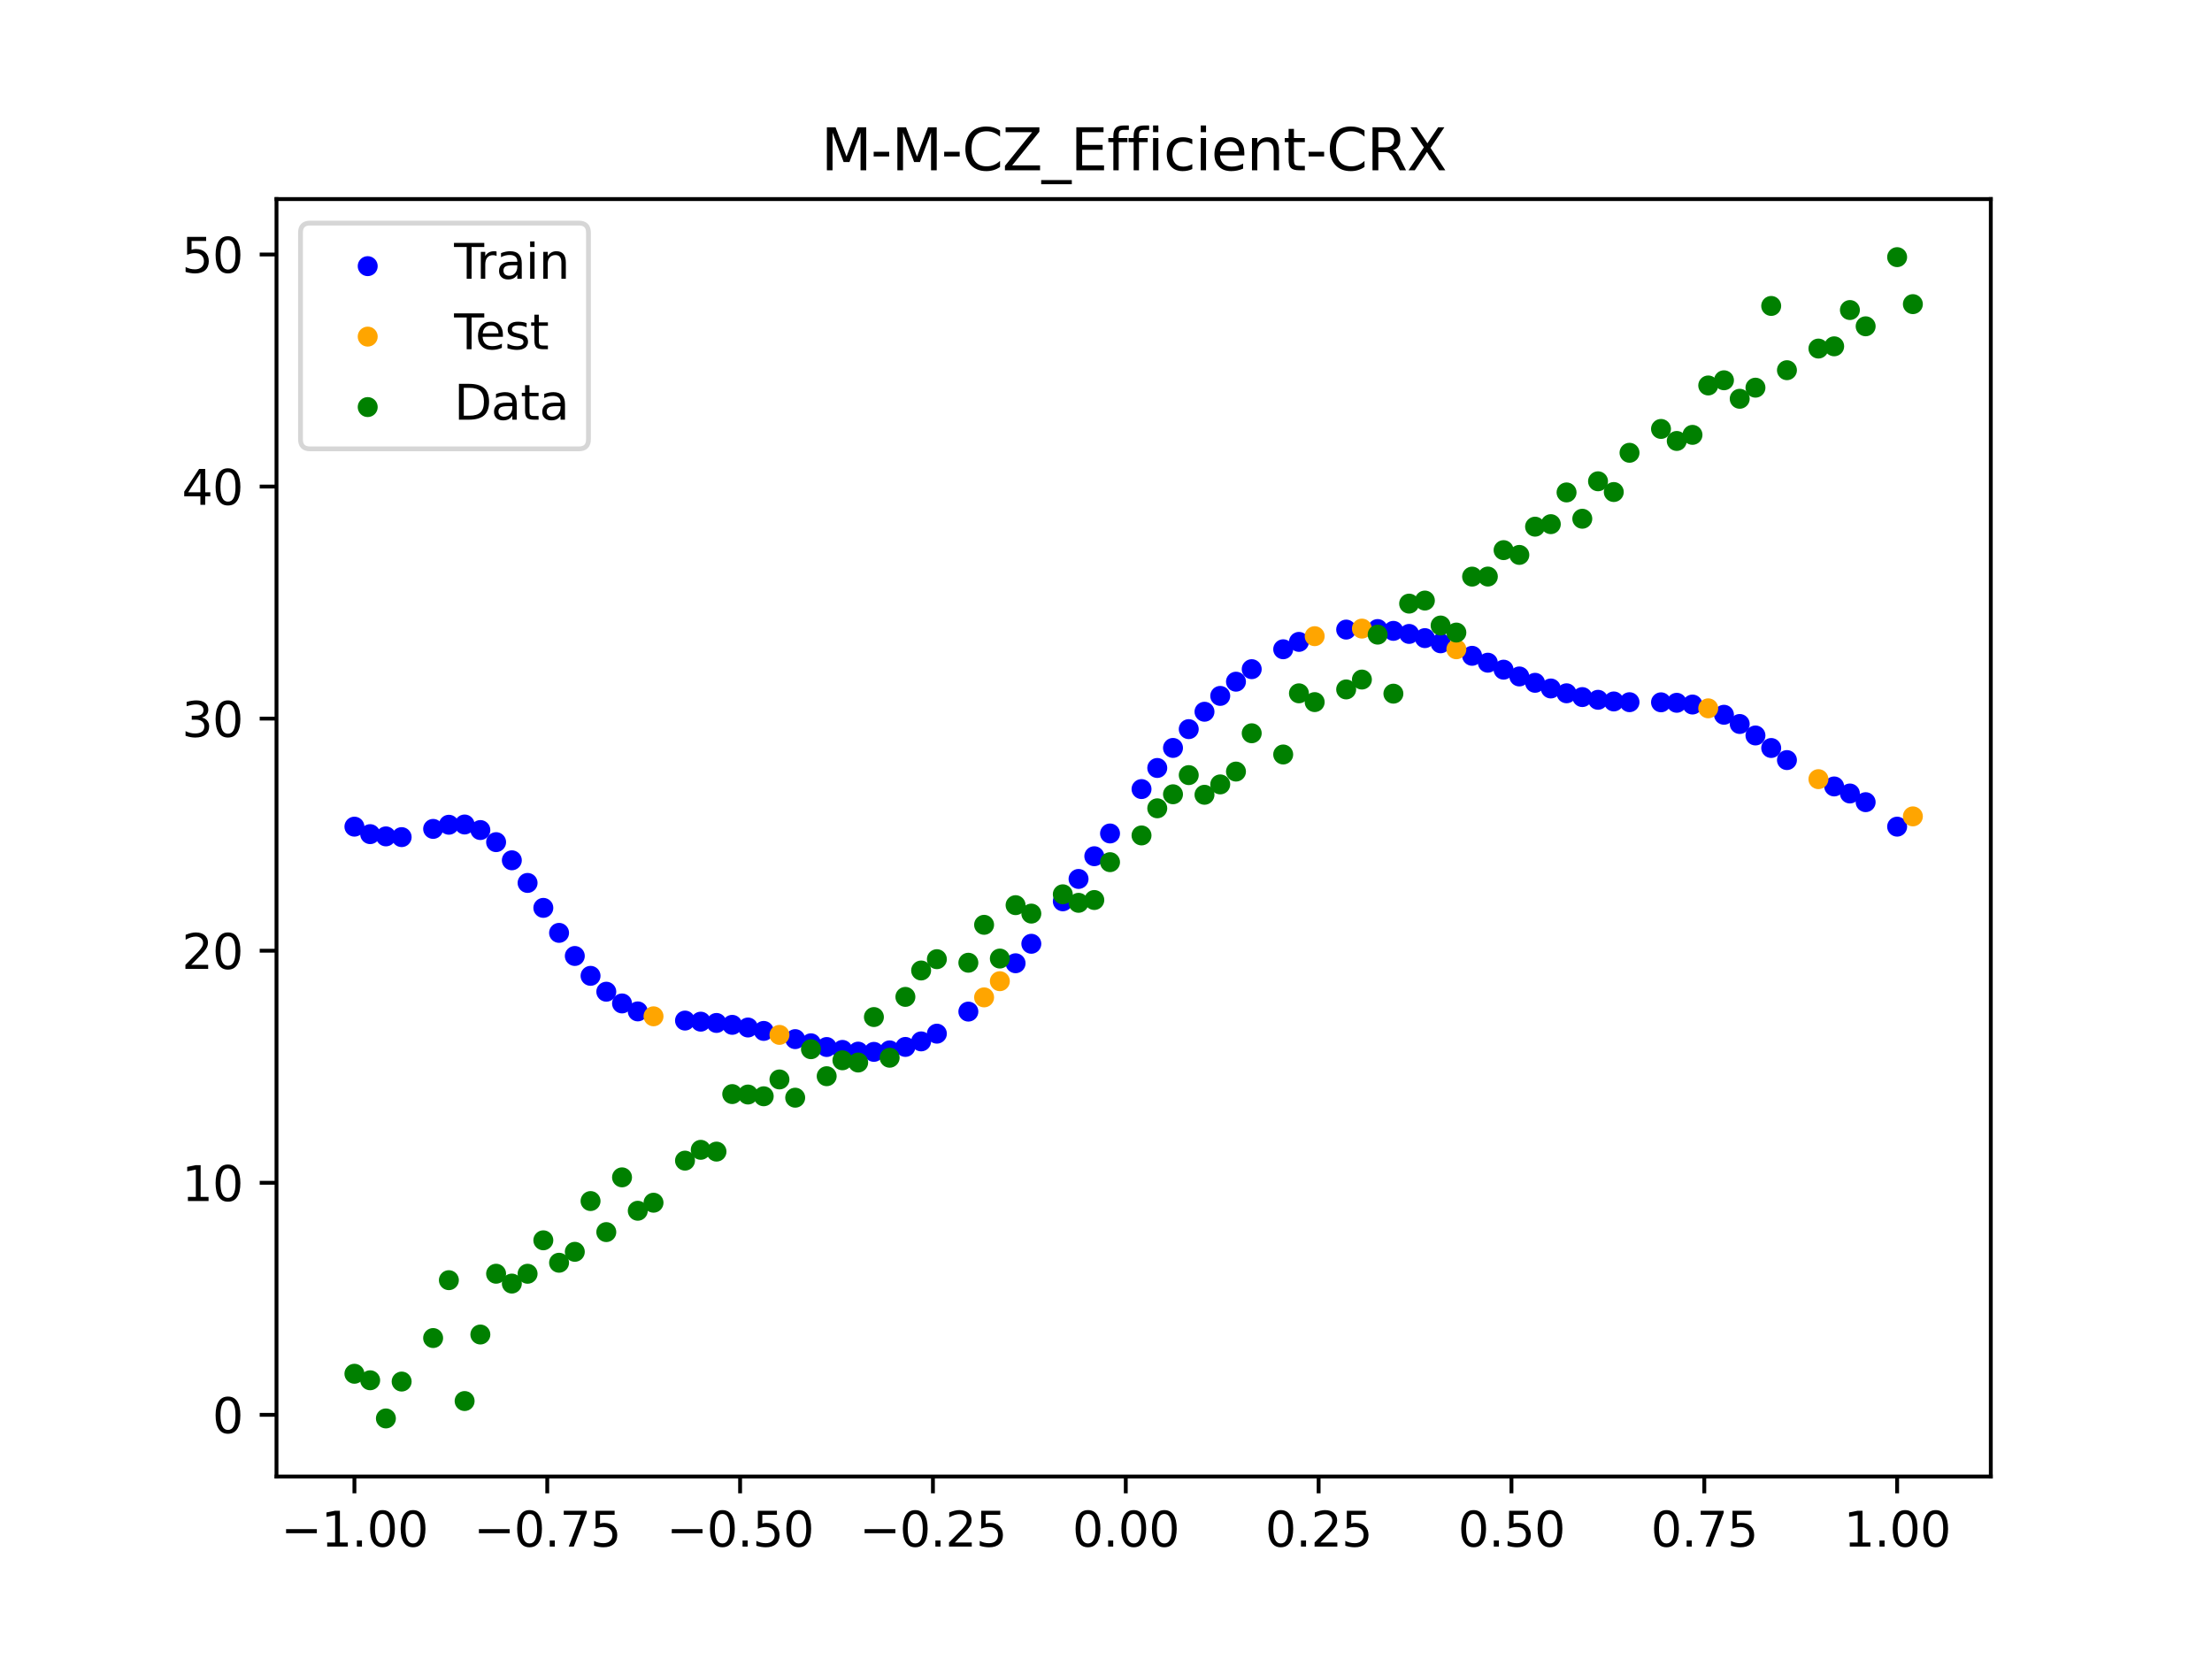 <?xml version="1.0" encoding="utf-8" standalone="no"?>
<!DOCTYPE svg PUBLIC "-//W3C//DTD SVG 1.1//EN"
  "http://www.w3.org/Graphics/SVG/1.1/DTD/svg11.dtd">
<svg xmlns:xlink="http://www.w3.org/1999/xlink" width="460.8pt" height="345.6pt" viewBox="0 0 460.8 345.6" xmlns="http://www.w3.org/2000/svg" version="1.1">
 <defs>
  <style type="text/css">*{stroke-linejoin: round; stroke-linecap: butt}</style>
 </defs>
 <g id="figure_1">
  <g id="patch_1">
   <path d="M 0 345.6 
L 460.8 345.6 
L 460.8 0 
L 0 0 
z
" style="fill: #ffffff"/>
  </g>
  <g id="axes_1">
   <g id="patch_2">
    <path d="M 57.6 307.584 
L 414.72 307.584 
L 414.72 41.472 
L 57.6 41.472 
z
" style="fill: #ffffff"/>
   </g>
   <g id="PathCollection_1">
    <defs>
     <path id="m25bd283c8e" d="M 0 1.581 
C 0.419 1.581 0.822 1.415 1.118 1.118 
C 1.415 0.822 1.581 0.419 1.581 0 
C 1.581 -0.419 1.415 -0.822 1.118 -1.118 
C 0.822 -1.415 0.419 -1.581 0 -1.581 
C -0.419 -1.581 -0.822 -1.415 -1.118 -1.118 
C -1.415 -0.822 -1.581 -0.419 -1.581 0 
C -1.581 0.419 -1.415 0.822 -1.118 1.118 
C -0.822 1.415 -0.419 1.581 0 1.581 
z
" style="stroke: #0000ff"/>
    </defs>
    <g clip-path="url(#pb80c64d4a8)">
     <use xlink:href="#m25bd283c8e" x="145.978" y="212.831" style="fill: #0000ff; stroke: #0000ff"/>
     <use xlink:href="#m25bd283c8e" x="323.062" y="143.423" style="fill: #0000ff; stroke: #0000ff"/>
     <use xlink:href="#m25bd283c8e" x="267.314" y="135.254" style="fill: #0000ff; stroke: #0000ff"/>
     <use xlink:href="#m25bd283c8e" x="270.593" y="133.717" style="fill: #0000ff; stroke: #0000ff"/>
     <use xlink:href="#m25bd283c8e" x="329.621" y="145.215" style="fill: #0000ff; stroke: #0000ff"/>
     <use xlink:href="#m25bd283c8e" x="221.403" y="187.761" style="fill: #0000ff; stroke: #0000ff"/>
     <use xlink:href="#m25bd283c8e" x="260.755" y="139.399" style="fill: #0000ff; stroke: #0000ff"/>
     <use xlink:href="#m25bd283c8e" x="385.37" y="165.3" style="fill: #0000ff; stroke: #0000ff"/>
     <use xlink:href="#m25bd283c8e" x="237.8" y="164.379" style="fill: #0000ff; stroke: #0000ff"/>
     <use xlink:href="#m25bd283c8e" x="313.224" y="139.504" style="fill: #0000ff; stroke: #0000ff"/>
     <use xlink:href="#m25bd283c8e" x="336.18" y="146.124" style="fill: #0000ff; stroke: #0000ff"/>
     <use xlink:href="#m25bd283c8e" x="254.196" y="144.97" style="fill: #0000ff; stroke: #0000ff"/>
     <use xlink:href="#m25bd283c8e" x="349.297" y="146.405" style="fill: #0000ff; stroke: #0000ff"/>
     <use xlink:href="#m25bd283c8e" x="182.051" y="219.123" style="fill: #0000ff; stroke: #0000ff"/>
     <use xlink:href="#m25bd283c8e" x="250.917" y="148.27" style="fill: #0000ff; stroke: #0000ff"/>
     <use xlink:href="#m25bd283c8e" x="280.431" y="131.155" style="fill: #0000ff; stroke: #0000ff"/>
     <use xlink:href="#m25bd283c8e" x="103.347" y="175.434" style="fill: #0000ff; stroke: #0000ff"/>
     <use xlink:href="#m25bd283c8e" x="126.302" y="206.591" style="fill: #0000ff; stroke: #0000ff"/>
     <use xlink:href="#m25bd283c8e" x="123.023" y="203.286" style="fill: #0000ff; stroke: #0000ff"/>
     <use xlink:href="#m25bd283c8e" x="116.464" y="194.334" style="fill: #0000ff; stroke: #0000ff"/>
     <use xlink:href="#m25bd283c8e" x="306.666" y="136.618" style="fill: #0000ff; stroke: #0000ff"/>
     <use xlink:href="#m25bd283c8e" x="211.565" y="200.664" style="fill: #0000ff; stroke: #0000ff"/>
     <use xlink:href="#m25bd283c8e" x="155.816" y="214.048" style="fill: #0000ff; stroke: #0000ff"/>
     <use xlink:href="#m25bd283c8e" x="77.112" y="173.767" style="fill: #0000ff; stroke: #0000ff"/>
     <use xlink:href="#m25bd283c8e" x="244.358" y="155.808" style="fill: #0000ff; stroke: #0000ff"/>
     <use xlink:href="#m25bd283c8e" x="362.415" y="150.82" style="fill: #0000ff; stroke: #0000ff"/>
     <use xlink:href="#m25bd283c8e" x="382.091" y="163.831" style="fill: #0000ff; stroke: #0000ff"/>
     <use xlink:href="#m25bd283c8e" x="96.788" y="171.757" style="fill: #0000ff; stroke: #0000ff"/>
     <use xlink:href="#m25bd283c8e" x="201.727" y="210.736" style="fill: #0000ff; stroke: #0000ff"/>
     <use xlink:href="#m25bd283c8e" x="119.743" y="199.149" style="fill: #0000ff; stroke: #0000ff"/>
     <use xlink:href="#m25bd283c8e" x="149.258" y="213.1" style="fill: #0000ff; stroke: #0000ff"/>
     <use xlink:href="#m25bd283c8e" x="300.107" y="134.011" style="fill: #0000ff; stroke: #0000ff"/>
     <use xlink:href="#m25bd283c8e" x="293.548" y="132.059" style="fill: #0000ff; stroke: #0000ff"/>
     <use xlink:href="#m25bd283c8e" x="231.241" y="173.627" style="fill: #0000ff; stroke: #0000ff"/>
     <use xlink:href="#m25bd283c8e" x="109.905" y="183.931" style="fill: #0000ff; stroke: #0000ff"/>
     <use xlink:href="#m25bd283c8e" x="165.654" y="216.47" style="fill: #0000ff; stroke: #0000ff"/>
     <use xlink:href="#m25bd283c8e" x="319.783" y="142.241" style="fill: #0000ff; stroke: #0000ff"/>
     <use xlink:href="#m25bd283c8e" x="368.973" y="155.822" style="fill: #0000ff; stroke: #0000ff"/>
     <use xlink:href="#m25bd283c8e" x="316.504" y="140.918" style="fill: #0000ff; stroke: #0000ff"/>
     <use xlink:href="#m25bd283c8e" x="257.476" y="142.008" style="fill: #0000ff; stroke: #0000ff"/>
     <use xlink:href="#m25bd283c8e" x="172.213" y="218.112" style="fill: #0000ff; stroke: #0000ff"/>
     <use xlink:href="#m25bd283c8e" x="346.018" y="146.305" style="fill: #0000ff; stroke: #0000ff"/>
     <use xlink:href="#m25bd283c8e" x="80.391" y="174.235" style="fill: #0000ff; stroke: #0000ff"/>
     <use xlink:href="#m25bd283c8e" x="372.253" y="158.339" style="fill: #0000ff; stroke: #0000ff"/>
     <use xlink:href="#m25bd283c8e" x="168.934" y="217.338" style="fill: #0000ff; stroke: #0000ff"/>
     <use xlink:href="#m25bd283c8e" x="195.168" y="215.332" style="fill: #0000ff; stroke: #0000ff"/>
     <use xlink:href="#m25bd283c8e" x="152.537" y="213.494" style="fill: #0000ff; stroke: #0000ff"/>
     <use xlink:href="#m25bd283c8e" x="73.833" y="172.208" style="fill: #0000ff; stroke: #0000ff"/>
     <use xlink:href="#m25bd283c8e" x="290.269" y="131.42" style="fill: #0000ff; stroke: #0000ff"/>
     <use xlink:href="#m25bd283c8e" x="175.492" y="218.714" style="fill: #0000ff; stroke: #0000ff"/>
     <use xlink:href="#m25bd283c8e" x="241.079" y="159.984" style="fill: #0000ff; stroke: #0000ff"/>
     <use xlink:href="#m25bd283c8e" x="296.828" y="132.933" style="fill: #0000ff; stroke: #0000ff"/>
     <use xlink:href="#m25bd283c8e" x="227.962" y="178.367" style="fill: #0000ff; stroke: #0000ff"/>
     <use xlink:href="#m25bd283c8e" x="395.208" y="172.208" style="fill: #0000ff; stroke: #0000ff"/>
     <use xlink:href="#m25bd283c8e" x="178.772" y="219.073" style="fill: #0000ff; stroke: #0000ff"/>
     <use xlink:href="#m25bd283c8e" x="142.699" y="212.605" style="fill: #0000ff; stroke: #0000ff"/>
     <use xlink:href="#m25bd283c8e" x="132.861" y="210.693" style="fill: #0000ff; stroke: #0000ff"/>
     <use xlink:href="#m25bd283c8e" x="188.61" y="218.094" style="fill: #0000ff; stroke: #0000ff"/>
     <use xlink:href="#m25bd283c8e" x="100.067" y="172.913" style="fill: #0000ff; stroke: #0000ff"/>
     <use xlink:href="#m25bd283c8e" x="359.135" y="148.899" style="fill: #0000ff; stroke: #0000ff"/>
     <use xlink:href="#m25bd283c8e" x="214.844" y="196.606" style="fill: #0000ff; stroke: #0000ff"/>
     <use xlink:href="#m25bd283c8e" x="365.694" y="153.212" style="fill: #0000ff; stroke: #0000ff"/>
     <use xlink:href="#m25bd283c8e" x="90.229" y="172.676" style="fill: #0000ff; stroke: #0000ff"/>
     <use xlink:href="#m25bd283c8e" x="352.577" y="146.768" style="fill: #0000ff; stroke: #0000ff"/>
     <use xlink:href="#m25bd283c8e" x="129.581" y="209.034" style="fill: #0000ff; stroke: #0000ff"/>
     <use xlink:href="#m25bd283c8e" x="339.459" y="146.28" style="fill: #0000ff; stroke: #0000ff"/>
     <use xlink:href="#m25bd283c8e" x="185.33" y="218.811" style="fill: #0000ff; stroke: #0000ff"/>
     <use xlink:href="#m25bd283c8e" x="326.342" y="144.424" style="fill: #0000ff; stroke: #0000ff"/>
     <use xlink:href="#m25bd283c8e" x="388.649" y="167.107" style="fill: #0000ff; stroke: #0000ff"/>
     <use xlink:href="#m25bd283c8e" x="159.096" y="214.758" style="fill: #0000ff; stroke: #0000ff"/>
     <use xlink:href="#m25bd283c8e" x="83.671" y="174.388" style="fill: #0000ff; stroke: #0000ff"/>
     <use xlink:href="#m25bd283c8e" x="224.682" y="183.1" style="fill: #0000ff; stroke: #0000ff"/>
     <use xlink:href="#m25bd283c8e" x="113.185" y="189.127" style="fill: #0000ff; stroke: #0000ff"/>
     <use xlink:href="#m25bd283c8e" x="93.509" y="171.81" style="fill: #0000ff; stroke: #0000ff"/>
     <use xlink:href="#m25bd283c8e" x="106.626" y="179.216" style="fill: #0000ff; stroke: #0000ff"/>
     <use xlink:href="#m25bd283c8e" x="247.638" y="151.892" style="fill: #0000ff; stroke: #0000ff"/>
     <use xlink:href="#m25bd283c8e" x="309.945" y="138.052" style="fill: #0000ff; stroke: #0000ff"/>
     <use xlink:href="#m25bd283c8e" x="286.99" y="131.043" style="fill: #0000ff; stroke: #0000ff"/>
     <use xlink:href="#m25bd283c8e" x="191.889" y="216.94" style="fill: #0000ff; stroke: #0000ff"/>
     <use xlink:href="#m25bd283c8e" x="332.9" y="145.78" style="fill: #0000ff; stroke: #0000ff"/>
    </g>
   </g>
   <g id="PathCollection_2">
    <defs>
     <path id="m4825aca8cc" d="M 0 1.581 
C 0.419 1.581 0.822 1.415 1.118 1.118 
C 1.415 0.822 1.581 0.419 1.581 0 
C 1.581 -0.419 1.415 -0.822 1.118 -1.118 
C 0.822 -1.415 0.419 -1.581 0 -1.581 
C -0.419 -1.581 -0.822 -1.415 -1.118 -1.118 
C -1.415 -0.822 -1.581 -0.419 -1.581 0 
C -1.581 0.419 -1.415 0.822 -1.118 1.118 
C -0.822 1.415 -0.419 1.581 0 1.581 
z
" style="stroke: #ffa500"/>
    </defs>
    <g clip-path="url(#pb80c64d4a8)">
     <use xlink:href="#m4825aca8cc" x="205.006" y="207.773" style="fill: #ffa500; stroke: #ffa500"/>
     <use xlink:href="#m4825aca8cc" x="162.375" y="215.585" style="fill: #ffa500; stroke: #ffa500"/>
     <use xlink:href="#m4825aca8cc" x="208.286" y="204.402" style="fill: #ffa500; stroke: #ffa500"/>
     <use xlink:href="#m4825aca8cc" x="283.71" y="130.949" style="fill: #ffa500; stroke: #ffa500"/>
     <use xlink:href="#m4825aca8cc" x="378.811" y="162.312" style="fill: #ffa500; stroke: #ffa500"/>
     <use xlink:href="#m4825aca8cc" x="136.14" y="211.716" style="fill: #ffa500; stroke: #ffa500"/>
     <use xlink:href="#m4825aca8cc" x="355.856" y="147.558" style="fill: #ffa500; stroke: #ffa500"/>
     <use xlink:href="#m4825aca8cc" x="273.872" y="132.527" style="fill: #ffa500; stroke: #ffa500"/>
     <use xlink:href="#m4825aca8cc" x="303.386" y="135.254" style="fill: #ffa500; stroke: #ffa500"/>
     <use xlink:href="#m4825aca8cc" x="398.487" y="170.067" style="fill: #ffa500; stroke: #ffa500"/>
    </g>
   </g>
   <g id="PathCollection_3">
    <defs>
     <path id="m6ede5fcb47" d="M 0 1.581 
C 0.419 1.581 0.822 1.415 1.118 1.118 
C 1.415 0.822 1.581 0.419 1.581 0 
C 1.581 -0.419 1.415 -0.822 1.118 -1.118 
C 0.822 -1.415 0.419 -1.581 0 -1.581 
C -0.419 -1.581 -0.822 -1.415 -1.118 -1.118 
C -1.415 -0.822 -1.581 -0.419 -1.581 0 
C -1.581 0.419 -1.415 0.822 -1.118 1.118 
C -0.822 1.415 -0.419 1.581 0 1.581 
z
" style="stroke: #008000"/>
    </defs>
    <g clip-path="url(#pb80c64d4a8)">
     <use xlink:href="#m6ede5fcb47" x="145.978" y="239.529" style="fill: #008000; stroke: #008000"/>
     <use xlink:href="#m6ede5fcb47" x="323.062" y="109.191" style="fill: #008000; stroke: #008000"/>
     <use xlink:href="#m6ede5fcb47" x="267.314" y="157.174" style="fill: #008000; stroke: #008000"/>
     <use xlink:href="#m6ede5fcb47" x="270.593" y="144.432" style="fill: #008000; stroke: #008000"/>
     <use xlink:href="#m6ede5fcb47" x="329.621" y="108.064" style="fill: #008000; stroke: #008000"/>
     <use xlink:href="#m6ede5fcb47" x="221.403" y="186.297" style="fill: #008000; stroke: #008000"/>
     <use xlink:href="#m6ede5fcb47" x="260.755" y="152.753" style="fill: #008000; stroke: #008000"/>
     <use xlink:href="#m6ede5fcb47" x="385.37" y="64.585" style="fill: #008000; stroke: #008000"/>
     <use xlink:href="#m6ede5fcb47" x="237.8" y="174.037" style="fill: #008000; stroke: #008000"/>
     <use xlink:href="#m6ede5fcb47" x="313.224" y="114.603" style="fill: #008000; stroke: #008000"/>
     <use xlink:href="#m6ede5fcb47" x="336.18" y="102.499" style="fill: #008000; stroke: #008000"/>
     <use xlink:href="#m6ede5fcb47" x="254.196" y="163.405" style="fill: #008000; stroke: #008000"/>
     <use xlink:href="#m6ede5fcb47" x="349.297" y="91.859" style="fill: #008000; stroke: #008000"/>
     <use xlink:href="#m6ede5fcb47" x="182.051" y="211.87" style="fill: #008000; stroke: #008000"/>
     <use xlink:href="#m6ede5fcb47" x="250.917" y="165.566" style="fill: #008000; stroke: #008000"/>
     <use xlink:href="#m6ede5fcb47" x="280.431" y="143.622" style="fill: #008000; stroke: #008000"/>
     <use xlink:href="#m6ede5fcb47" x="103.347" y="265.342" style="fill: #008000; stroke: #008000"/>
     <use xlink:href="#m6ede5fcb47" x="126.302" y="256.668" style="fill: #008000; stroke: #008000"/>
     <use xlink:href="#m6ede5fcb47" x="123.023" y="250.202" style="fill: #008000; stroke: #008000"/>
     <use xlink:href="#m6ede5fcb47" x="116.464" y="263.053" style="fill: #008000; stroke: #008000"/>
     <use xlink:href="#m6ede5fcb47" x="306.666" y="120.12" style="fill: #008000; stroke: #008000"/>
     <use xlink:href="#m6ede5fcb47" x="211.565" y="188.561" style="fill: #008000; stroke: #008000"/>
     <use xlink:href="#m6ede5fcb47" x="155.816" y="228.009" style="fill: #008000; stroke: #008000"/>
     <use xlink:href="#m6ede5fcb47" x="77.112" y="287.537" style="fill: #008000; stroke: #008000"/>
     <use xlink:href="#m6ede5fcb47" x="244.358" y="165.462" style="fill: #008000; stroke: #008000"/>
     <use xlink:href="#m6ede5fcb47" x="362.415" y="83.074" style="fill: #008000; stroke: #008000"/>
     <use xlink:href="#m6ede5fcb47" x="382.091" y="72.145" style="fill: #008000; stroke: #008000"/>
     <use xlink:href="#m6ede5fcb47" x="96.788" y="291.863" style="fill: #008000; stroke: #008000"/>
     <use xlink:href="#m6ede5fcb47" x="201.727" y="200.555" style="fill: #008000; stroke: #008000"/>
     <use xlink:href="#m6ede5fcb47" x="119.743" y="260.777" style="fill: #008000; stroke: #008000"/>
     <use xlink:href="#m6ede5fcb47" x="149.258" y="239.901" style="fill: #008000; stroke: #008000"/>
     <use xlink:href="#m6ede5fcb47" x="300.107" y="130.306" style="fill: #008000; stroke: #008000"/>
     <use xlink:href="#m6ede5fcb47" x="293.548" y="125.746" style="fill: #008000; stroke: #008000"/>
     <use xlink:href="#m6ede5fcb47" x="231.241" y="179.605" style="fill: #008000; stroke: #008000"/>
     <use xlink:href="#m6ede5fcb47" x="109.905" y="265.348" style="fill: #008000; stroke: #008000"/>
     <use xlink:href="#m6ede5fcb47" x="165.654" y="228.669" style="fill: #008000; stroke: #008000"/>
     <use xlink:href="#m6ede5fcb47" x="319.783" y="109.715" style="fill: #008000; stroke: #008000"/>
     <use xlink:href="#m6ede5fcb47" x="368.973" y="63.734" style="fill: #008000; stroke: #008000"/>
     <use xlink:href="#m6ede5fcb47" x="316.504" y="115.599" style="fill: #008000; stroke: #008000"/>
     <use xlink:href="#m6ede5fcb47" x="257.476" y="160.733" style="fill: #008000; stroke: #008000"/>
     <use xlink:href="#m6ede5fcb47" x="172.213" y="224.194" style="fill: #008000; stroke: #008000"/>
     <use xlink:href="#m6ede5fcb47" x="346.018" y="89.354" style="fill: #008000; stroke: #008000"/>
     <use xlink:href="#m6ede5fcb47" x="80.391" y="295.488" style="fill: #008000; stroke: #008000"/>
     <use xlink:href="#m6ede5fcb47" x="372.253" y="77.119" style="fill: #008000; stroke: #008000"/>
     <use xlink:href="#m6ede5fcb47" x="168.934" y="218.569" style="fill: #008000; stroke: #008000"/>
     <use xlink:href="#m6ede5fcb47" x="195.168" y="199.815" style="fill: #008000; stroke: #008000"/>
     <use xlink:href="#m6ede5fcb47" x="152.537" y="227.917" style="fill: #008000; stroke: #008000"/>
     <use xlink:href="#m6ede5fcb47" x="73.833" y="286.179" style="fill: #008000; stroke: #008000"/>
     <use xlink:href="#m6ede5fcb47" x="290.269" y="144.503" style="fill: #008000; stroke: #008000"/>
     <use xlink:href="#m6ede5fcb47" x="175.492" y="220.878" style="fill: #008000; stroke: #008000"/>
     <use xlink:href="#m6ede5fcb47" x="241.079" y="168.385" style="fill: #008000; stroke: #008000"/>
     <use xlink:href="#m6ede5fcb47" x="296.828" y="125.107" style="fill: #008000; stroke: #008000"/>
     <use xlink:href="#m6ede5fcb47" x="227.962" y="187.489" style="fill: #008000; stroke: #008000"/>
     <use xlink:href="#m6ede5fcb47" x="395.208" y="53.568" style="fill: #008000; stroke: #008000"/>
     <use xlink:href="#m6ede5fcb47" x="178.772" y="221.344" style="fill: #008000; stroke: #008000"/>
     <use xlink:href="#m6ede5fcb47" x="142.699" y="241.781" style="fill: #008000; stroke: #008000"/>
     <use xlink:href="#m6ede5fcb47" x="132.861" y="252.224" style="fill: #008000; stroke: #008000"/>
     <use xlink:href="#m6ede5fcb47" x="188.61" y="207.669" style="fill: #008000; stroke: #008000"/>
     <use xlink:href="#m6ede5fcb47" x="100.067" y="278.004" style="fill: #008000; stroke: #008000"/>
     <use xlink:href="#m6ede5fcb47" x="359.135" y="79.219" style="fill: #008000; stroke: #008000"/>
     <use xlink:href="#m6ede5fcb47" x="214.844" y="190.32" style="fill: #008000; stroke: #008000"/>
     <use xlink:href="#m6ede5fcb47" x="365.694" y="80.761" style="fill: #008000; stroke: #008000"/>
     <use xlink:href="#m6ede5fcb47" x="90.229" y="278.74" style="fill: #008000; stroke: #008000"/>
     <use xlink:href="#m6ede5fcb47" x="352.577" y="90.59" style="fill: #008000; stroke: #008000"/>
     <use xlink:href="#m6ede5fcb47" x="129.581" y="245.264" style="fill: #008000; stroke: #008000"/>
     <use xlink:href="#m6ede5fcb47" x="339.459" y="94.322" style="fill: #008000; stroke: #008000"/>
     <use xlink:href="#m6ede5fcb47" x="185.33" y="220.345" style="fill: #008000; stroke: #008000"/>
     <use xlink:href="#m6ede5fcb47" x="326.342" y="102.583" style="fill: #008000; stroke: #008000"/>
     <use xlink:href="#m6ede5fcb47" x="388.649" y="67.974" style="fill: #008000; stroke: #008000"/>
     <use xlink:href="#m6ede5fcb47" x="159.096" y="228.374" style="fill: #008000; stroke: #008000"/>
     <use xlink:href="#m6ede5fcb47" x="83.671" y="287.805" style="fill: #008000; stroke: #008000"/>
     <use xlink:href="#m6ede5fcb47" x="224.682" y="188.075" style="fill: #008000; stroke: #008000"/>
     <use xlink:href="#m6ede5fcb47" x="113.185" y="258.379" style="fill: #008000; stroke: #008000"/>
     <use xlink:href="#m6ede5fcb47" x="93.509" y="266.684" style="fill: #008000; stroke: #008000"/>
     <use xlink:href="#m6ede5fcb47" x="106.626" y="267.392" style="fill: #008000; stroke: #008000"/>
     <use xlink:href="#m6ede5fcb47" x="247.638" y="161.47" style="fill: #008000; stroke: #008000"/>
     <use xlink:href="#m6ede5fcb47" x="309.945" y="120.107" style="fill: #008000; stroke: #008000"/>
     <use xlink:href="#m6ede5fcb47" x="286.99" y="132.208" style="fill: #008000; stroke: #008000"/>
     <use xlink:href="#m6ede5fcb47" x="191.889" y="202.171" style="fill: #008000; stroke: #008000"/>
     <use xlink:href="#m6ede5fcb47" x="332.9" y="100.262" style="fill: #008000; stroke: #008000"/>
    </g>
   </g>
   <g id="PathCollection_4">
    <g clip-path="url(#pb80c64d4a8)">
     <use xlink:href="#m6ede5fcb47" x="205.006" y="192.657" style="fill: #008000; stroke: #008000"/>
     <use xlink:href="#m6ede5fcb47" x="162.375" y="224.867" style="fill: #008000; stroke: #008000"/>
     <use xlink:href="#m6ede5fcb47" x="208.286" y="199.684" style="fill: #008000; stroke: #008000"/>
     <use xlink:href="#m6ede5fcb47" x="283.71" y="141.563" style="fill: #008000; stroke: #008000"/>
     <use xlink:href="#m6ede5fcb47" x="378.811" y="72.613" style="fill: #008000; stroke: #008000"/>
     <use xlink:href="#m6ede5fcb47" x="136.14" y="250.548" style="fill: #008000; stroke: #008000"/>
     <use xlink:href="#m6ede5fcb47" x="355.856" y="80.3" style="fill: #008000; stroke: #008000"/>
     <use xlink:href="#m6ede5fcb47" x="273.872" y="146.262" style="fill: #008000; stroke: #008000"/>
     <use xlink:href="#m6ede5fcb47" x="303.386" y="131.774" style="fill: #008000; stroke: #008000"/>
     <use xlink:href="#m6ede5fcb47" x="398.487" y="63.357" style="fill: #008000; stroke: #008000"/>
    </g>
   </g>
   <g id="matplotlib.axis_1">
    <g id="xtick_1">
     <g id="line2d_1">
      <defs>
       <path id="m93772cd1cf" d="M 0 0 
L 0 3.5 
" style="stroke: #000000; stroke-width: 0.8"/>
      </defs>
      <g>
       <use xlink:href="#m93772cd1cf" x="73.833" y="307.584" style="stroke: #000000; stroke-width: 0.8"/>
      </g>
     </g>
     <g id="text_1">
      <!-- −1.00 -->
      <g transform="translate(58.51 322.182) scale(0.1 -0.1)">
       <defs>
        <path id="DejaVuSans-2212" d="M 678 2272 
L 4684 2272 
L 4684 1741 
L 678 1741 
L 678 2272 
z
" transform="scale(0.016)"/>
        <path id="DejaVuSans-31" d="M 794 531 
L 1825 531 
L 1825 4091 
L 703 3866 
L 703 4441 
L 1819 4666 
L 2450 4666 
L 2450 531 
L 3481 531 
L 3481 0 
L 794 0 
L 794 531 
z
" transform="scale(0.016)"/>
        <path id="DejaVuSans-2e" d="M 684 794 
L 1344 794 
L 1344 0 
L 684 0 
L 684 794 
z
" transform="scale(0.016)"/>
        <path id="DejaVuSans-30" d="M 2034 4250 
Q 1547 4250 1301 3770 
Q 1056 3291 1056 2328 
Q 1056 1369 1301 889 
Q 1547 409 2034 409 
Q 2525 409 2770 889 
Q 3016 1369 3016 2328 
Q 3016 3291 2770 3770 
Q 2525 4250 2034 4250 
z
M 2034 4750 
Q 2819 4750 3233 4129 
Q 3647 3509 3647 2328 
Q 3647 1150 3233 529 
Q 2819 -91 2034 -91 
Q 1250 -91 836 529 
Q 422 1150 422 2328 
Q 422 3509 836 4129 
Q 1250 4750 2034 4750 
z
" transform="scale(0.016)"/>
       </defs>
       <use xlink:href="#DejaVuSans-2212"/>
       <use xlink:href="#DejaVuSans-31" x="83.789"/>
       <use xlink:href="#DejaVuSans-2e" x="147.412"/>
       <use xlink:href="#DejaVuSans-30" x="179.199"/>
       <use xlink:href="#DejaVuSans-30" x="242.822"/>
      </g>
     </g>
    </g>
    <g id="xtick_2">
     <g id="line2d_2">
      <g>
       <use xlink:href="#m93772cd1cf" x="114.005" y="307.584" style="stroke: #000000; stroke-width: 0.8"/>
      </g>
     </g>
     <g id="text_2">
      <!-- −0.75 -->
      <g transform="translate(98.682 322.182) scale(0.1 -0.1)">
       <defs>
        <path id="DejaVuSans-37" d="M 525 4666 
L 3525 4666 
L 3525 4397 
L 1831 0 
L 1172 0 
L 2766 4134 
L 525 4134 
L 525 4666 
z
" transform="scale(0.016)"/>
        <path id="DejaVuSans-35" d="M 691 4666 
L 3169 4666 
L 3169 4134 
L 1269 4134 
L 1269 2991 
Q 1406 3038 1543 3061 
Q 1681 3084 1819 3084 
Q 2600 3084 3056 2656 
Q 3513 2228 3513 1497 
Q 3513 744 3044 326 
Q 2575 -91 1722 -91 
Q 1428 -91 1123 -41 
Q 819 9 494 109 
L 494 744 
Q 775 591 1075 516 
Q 1375 441 1709 441 
Q 2250 441 2565 725 
Q 2881 1009 2881 1497 
Q 2881 1984 2565 2268 
Q 2250 2553 1709 2553 
Q 1456 2553 1204 2497 
Q 953 2441 691 2322 
L 691 4666 
z
" transform="scale(0.016)"/>
       </defs>
       <use xlink:href="#DejaVuSans-2212"/>
       <use xlink:href="#DejaVuSans-30" x="83.789"/>
       <use xlink:href="#DejaVuSans-2e" x="147.412"/>
       <use xlink:href="#DejaVuSans-37" x="179.199"/>
       <use xlink:href="#DejaVuSans-35" x="242.822"/>
      </g>
     </g>
    </g>
    <g id="xtick_3">
     <g id="line2d_3">
      <g>
       <use xlink:href="#m93772cd1cf" x="154.177" y="307.584" style="stroke: #000000; stroke-width: 0.8"/>
      </g>
     </g>
     <g id="text_3">
      <!-- −0.50 -->
      <g transform="translate(138.854 322.182) scale(0.1 -0.1)">
       <use xlink:href="#DejaVuSans-2212"/>
       <use xlink:href="#DejaVuSans-30" x="83.789"/>
       <use xlink:href="#DejaVuSans-2e" x="147.412"/>
       <use xlink:href="#DejaVuSans-35" x="179.199"/>
       <use xlink:href="#DejaVuSans-30" x="242.822"/>
      </g>
     </g>
    </g>
    <g id="xtick_4">
     <g id="line2d_4">
      <g>
       <use xlink:href="#m93772cd1cf" x="194.348" y="307.584" style="stroke: #000000; stroke-width: 0.8"/>
      </g>
     </g>
     <g id="text_4">
      <!-- −0.25 -->
      <g transform="translate(179.026 322.182) scale(0.1 -0.1)">
       <defs>
        <path id="DejaVuSans-32" d="M 1228 531 
L 3431 531 
L 3431 0 
L 469 0 
L 469 531 
Q 828 903 1448 1529 
Q 2069 2156 2228 2338 
Q 2531 2678 2651 2914 
Q 2772 3150 2772 3378 
Q 2772 3750 2511 3984 
Q 2250 4219 1831 4219 
Q 1534 4219 1204 4116 
Q 875 4013 500 3803 
L 500 4441 
Q 881 4594 1212 4672 
Q 1544 4750 1819 4750 
Q 2544 4750 2975 4387 
Q 3406 4025 3406 3419 
Q 3406 3131 3298 2873 
Q 3191 2616 2906 2266 
Q 2828 2175 2409 1742 
Q 1991 1309 1228 531 
z
" transform="scale(0.016)"/>
       </defs>
       <use xlink:href="#DejaVuSans-2212"/>
       <use xlink:href="#DejaVuSans-30" x="83.789"/>
       <use xlink:href="#DejaVuSans-2e" x="147.412"/>
       <use xlink:href="#DejaVuSans-32" x="179.199"/>
       <use xlink:href="#DejaVuSans-35" x="242.822"/>
      </g>
     </g>
    </g>
    <g id="xtick_5">
     <g id="line2d_5">
      <g>
       <use xlink:href="#m93772cd1cf" x="234.52" y="307.584" style="stroke: #000000; stroke-width: 0.8"/>
      </g>
     </g>
     <g id="text_5">
      <!-- 0.00 -->
      <g transform="translate(223.388 322.182) scale(0.1 -0.1)">
       <use xlink:href="#DejaVuSans-30"/>
       <use xlink:href="#DejaVuSans-2e" x="63.623"/>
       <use xlink:href="#DejaVuSans-30" x="95.41"/>
       <use xlink:href="#DejaVuSans-30" x="159.033"/>
      </g>
     </g>
    </g>
    <g id="xtick_6">
     <g id="line2d_6">
      <g>
       <use xlink:href="#m93772cd1cf" x="274.692" y="307.584" style="stroke: #000000; stroke-width: 0.8"/>
      </g>
     </g>
     <g id="text_6">
      <!-- 0.25 -->
      <g transform="translate(263.559 322.182) scale(0.1 -0.1)">
       <use xlink:href="#DejaVuSans-30"/>
       <use xlink:href="#DejaVuSans-2e" x="63.623"/>
       <use xlink:href="#DejaVuSans-32" x="95.41"/>
       <use xlink:href="#DejaVuSans-35" x="159.033"/>
      </g>
     </g>
    </g>
    <g id="xtick_7">
     <g id="line2d_7">
      <g>
       <use xlink:href="#m93772cd1cf" x="314.864" y="307.584" style="stroke: #000000; stroke-width: 0.8"/>
      </g>
     </g>
     <g id="text_7">
      <!-- 0.50 -->
      <g transform="translate(303.731 322.182) scale(0.1 -0.1)">
       <use xlink:href="#DejaVuSans-30"/>
       <use xlink:href="#DejaVuSans-2e" x="63.623"/>
       <use xlink:href="#DejaVuSans-35" x="95.41"/>
       <use xlink:href="#DejaVuSans-30" x="159.033"/>
      </g>
     </g>
    </g>
    <g id="xtick_8">
     <g id="line2d_8">
      <g>
       <use xlink:href="#m93772cd1cf" x="355.036" y="307.584" style="stroke: #000000; stroke-width: 0.8"/>
      </g>
     </g>
     <g id="text_8">
      <!-- 0.75 -->
      <g transform="translate(343.903 322.182) scale(0.1 -0.1)">
       <use xlink:href="#DejaVuSans-30"/>
       <use xlink:href="#DejaVuSans-2e" x="63.623"/>
       <use xlink:href="#DejaVuSans-37" x="95.41"/>
       <use xlink:href="#DejaVuSans-35" x="159.033"/>
      </g>
     </g>
    </g>
    <g id="xtick_9">
     <g id="line2d_9">
      <g>
       <use xlink:href="#m93772cd1cf" x="395.208" y="307.584" style="stroke: #000000; stroke-width: 0.8"/>
      </g>
     </g>
     <g id="text_9">
      <!-- 1.00 -->
      <g transform="translate(384.075 322.182) scale(0.1 -0.1)">
       <use xlink:href="#DejaVuSans-31"/>
       <use xlink:href="#DejaVuSans-2e" x="63.623"/>
       <use xlink:href="#DejaVuSans-30" x="95.41"/>
       <use xlink:href="#DejaVuSans-30" x="159.033"/>
      </g>
     </g>
    </g>
   </g>
   <g id="matplotlib.axis_2">
    <g id="ytick_1">
     <g id="line2d_10">
      <defs>
       <path id="mfdb424dd2d" d="M 0 0 
L -3.5 0 
" style="stroke: #000000; stroke-width: 0.8"/>
      </defs>
      <g>
       <use xlink:href="#mfdb424dd2d" x="57.6" y="294.735" style="stroke: #000000; stroke-width: 0.8"/>
      </g>
     </g>
     <g id="text_10">
      <!-- 0 -->
      <g transform="translate(44.237 298.534) scale(0.1 -0.1)">
       <use xlink:href="#DejaVuSans-30"/>
      </g>
     </g>
    </g>
    <g id="ytick_2">
     <g id="line2d_11">
      <g>
       <use xlink:href="#mfdb424dd2d" x="57.6" y="246.391" style="stroke: #000000; stroke-width: 0.8"/>
      </g>
     </g>
     <g id="text_11">
      <!-- 10 -->
      <g transform="translate(37.875 250.19) scale(0.1 -0.1)">
       <use xlink:href="#DejaVuSans-31"/>
       <use xlink:href="#DejaVuSans-30" x="63.623"/>
      </g>
     </g>
    </g>
    <g id="ytick_3">
     <g id="line2d_12">
      <g>
       <use xlink:href="#mfdb424dd2d" x="57.6" y="198.047" style="stroke: #000000; stroke-width: 0.8"/>
      </g>
     </g>
     <g id="text_12">
      <!-- 20 -->
      <g transform="translate(37.875 201.846) scale(0.1 -0.1)">
       <use xlink:href="#DejaVuSans-32"/>
       <use xlink:href="#DejaVuSans-30" x="63.623"/>
      </g>
     </g>
    </g>
    <g id="ytick_4">
     <g id="line2d_13">
      <g>
       <use xlink:href="#mfdb424dd2d" x="57.6" y="149.702" style="stroke: #000000; stroke-width: 0.8"/>
      </g>
     </g>
     <g id="text_13">
      <!-- 30 -->
      <g transform="translate(37.875 153.502) scale(0.1 -0.1)">
       <defs>
        <path id="DejaVuSans-33" d="M 2597 2516 
Q 3050 2419 3304 2112 
Q 3559 1806 3559 1356 
Q 3559 666 3084 287 
Q 2609 -91 1734 -91 
Q 1441 -91 1130 -33 
Q 819 25 488 141 
L 488 750 
Q 750 597 1062 519 
Q 1375 441 1716 441 
Q 2309 441 2620 675 
Q 2931 909 2931 1356 
Q 2931 1769 2642 2001 
Q 2353 2234 1838 2234 
L 1294 2234 
L 1294 2753 
L 1863 2753 
Q 2328 2753 2575 2939 
Q 2822 3125 2822 3475 
Q 2822 3834 2567 4026 
Q 2313 4219 1838 4219 
Q 1578 4219 1281 4162 
Q 984 4106 628 3988 
L 628 4550 
Q 988 4650 1302 4700 
Q 1616 4750 1894 4750 
Q 2613 4750 3031 4423 
Q 3450 4097 3450 3541 
Q 3450 3153 3228 2886 
Q 3006 2619 2597 2516 
z
" transform="scale(0.016)"/>
       </defs>
       <use xlink:href="#DejaVuSans-33"/>
       <use xlink:href="#DejaVuSans-30" x="63.623"/>
      </g>
     </g>
    </g>
    <g id="ytick_5">
     <g id="line2d_14">
      <g>
       <use xlink:href="#mfdb424dd2d" x="57.6" y="101.358" style="stroke: #000000; stroke-width: 0.8"/>
      </g>
     </g>
     <g id="text_14">
      <!-- 40 -->
      <g transform="translate(37.875 105.157) scale(0.1 -0.1)">
       <defs>
        <path id="DejaVuSans-34" d="M 2419 4116 
L 825 1625 
L 2419 1625 
L 2419 4116 
z
M 2253 4666 
L 3047 4666 
L 3047 1625 
L 3713 1625 
L 3713 1100 
L 3047 1100 
L 3047 0 
L 2419 0 
L 2419 1100 
L 313 1100 
L 313 1709 
L 2253 4666 
z
" transform="scale(0.016)"/>
       </defs>
       <use xlink:href="#DejaVuSans-34"/>
       <use xlink:href="#DejaVuSans-30" x="63.623"/>
      </g>
     </g>
    </g>
    <g id="ytick_6">
     <g id="line2d_15">
      <g>
       <use xlink:href="#mfdb424dd2d" x="57.6" y="53.014" style="stroke: #000000; stroke-width: 0.8"/>
      </g>
     </g>
     <g id="text_15">
      <!-- 50 -->
      <g transform="translate(37.875 56.813) scale(0.1 -0.1)">
       <use xlink:href="#DejaVuSans-35"/>
       <use xlink:href="#DejaVuSans-30" x="63.623"/>
      </g>
     </g>
    </g>
   </g>
   <g id="patch_3">
    <path d="M 57.6 307.584 
L 57.6 41.472 
" style="fill: none; stroke: #000000; stroke-width: 0.8; stroke-linejoin: miter; stroke-linecap: square"/>
   </g>
   <g id="patch_4">
    <path d="M 414.72 307.584 
L 414.72 41.472 
" style="fill: none; stroke: #000000; stroke-width: 0.8; stroke-linejoin: miter; stroke-linecap: square"/>
   </g>
   <g id="patch_5">
    <path d="M 57.6 307.584 
L 414.72 307.584 
" style="fill: none; stroke: #000000; stroke-width: 0.8; stroke-linejoin: miter; stroke-linecap: square"/>
   </g>
   <g id="patch_6">
    <path d="M 57.6 41.472 
L 414.72 41.472 
" style="fill: none; stroke: #000000; stroke-width: 0.8; stroke-linejoin: miter; stroke-linecap: square"/>
   </g>
   <g id="text_16">
    <!-- M-M-CZ_Efficient-CRX -->
    <g transform="translate(171.049 35.472) scale(0.12 -0.12)">
     <defs>
      <path id="DejaVuSans-4d" d="M 628 4666 
L 1569 4666 
L 2759 1491 
L 3956 4666 
L 4897 4666 
L 4897 0 
L 4281 0 
L 4281 4097 
L 3078 897 
L 2444 897 
L 1241 4097 
L 1241 0 
L 628 0 
L 628 4666 
z
" transform="scale(0.016)"/>
      <path id="DejaVuSans-2d" d="M 313 2009 
L 1997 2009 
L 1997 1497 
L 313 1497 
L 313 2009 
z
" transform="scale(0.016)"/>
      <path id="DejaVuSans-43" d="M 4122 4306 
L 4122 3641 
Q 3803 3938 3442 4084 
Q 3081 4231 2675 4231 
Q 1875 4231 1450 3742 
Q 1025 3253 1025 2328 
Q 1025 1406 1450 917 
Q 1875 428 2675 428 
Q 3081 428 3442 575 
Q 3803 722 4122 1019 
L 4122 359 
Q 3791 134 3420 21 
Q 3050 -91 2638 -91 
Q 1578 -91 968 557 
Q 359 1206 359 2328 
Q 359 3453 968 4101 
Q 1578 4750 2638 4750 
Q 3056 4750 3426 4639 
Q 3797 4528 4122 4306 
z
" transform="scale(0.016)"/>
      <path id="DejaVuSans-5a" d="M 359 4666 
L 4025 4666 
L 4025 4184 
L 1075 531 
L 4097 531 
L 4097 0 
L 288 0 
L 288 481 
L 3238 4134 
L 359 4134 
L 359 4666 
z
" transform="scale(0.016)"/>
      <path id="DejaVuSans-5f" d="M 3263 -1063 
L 3263 -1509 
L -63 -1509 
L -63 -1063 
L 3263 -1063 
z
" transform="scale(0.016)"/>
      <path id="DejaVuSans-45" d="M 628 4666 
L 3578 4666 
L 3578 4134 
L 1259 4134 
L 1259 2753 
L 3481 2753 
L 3481 2222 
L 1259 2222 
L 1259 531 
L 3634 531 
L 3634 0 
L 628 0 
L 628 4666 
z
" transform="scale(0.016)"/>
      <path id="DejaVuSans-66" d="M 2375 4863 
L 2375 4384 
L 1825 4384 
Q 1516 4384 1395 4259 
Q 1275 4134 1275 3809 
L 1275 3500 
L 2222 3500 
L 2222 3053 
L 1275 3053 
L 1275 0 
L 697 0 
L 697 3053 
L 147 3053 
L 147 3500 
L 697 3500 
L 697 3744 
Q 697 4328 969 4595 
Q 1241 4863 1831 4863 
L 2375 4863 
z
" transform="scale(0.016)"/>
      <path id="DejaVuSans-69" d="M 603 3500 
L 1178 3500 
L 1178 0 
L 603 0 
L 603 3500 
z
M 603 4863 
L 1178 4863 
L 1178 4134 
L 603 4134 
L 603 4863 
z
" transform="scale(0.016)"/>
      <path id="DejaVuSans-63" d="M 3122 3366 
L 3122 2828 
Q 2878 2963 2633 3030 
Q 2388 3097 2138 3097 
Q 1578 3097 1268 2742 
Q 959 2388 959 1747 
Q 959 1106 1268 751 
Q 1578 397 2138 397 
Q 2388 397 2633 464 
Q 2878 531 3122 666 
L 3122 134 
Q 2881 22 2623 -34 
Q 2366 -91 2075 -91 
Q 1284 -91 818 406 
Q 353 903 353 1747 
Q 353 2603 823 3093 
Q 1294 3584 2113 3584 
Q 2378 3584 2631 3529 
Q 2884 3475 3122 3366 
z
" transform="scale(0.016)"/>
      <path id="DejaVuSans-65" d="M 3597 1894 
L 3597 1613 
L 953 1613 
Q 991 1019 1311 708 
Q 1631 397 2203 397 
Q 2534 397 2845 478 
Q 3156 559 3463 722 
L 3463 178 
Q 3153 47 2828 -22 
Q 2503 -91 2169 -91 
Q 1331 -91 842 396 
Q 353 884 353 1716 
Q 353 2575 817 3079 
Q 1281 3584 2069 3584 
Q 2775 3584 3186 3129 
Q 3597 2675 3597 1894 
z
M 3022 2063 
Q 3016 2534 2758 2815 
Q 2500 3097 2075 3097 
Q 1594 3097 1305 2825 
Q 1016 2553 972 2059 
L 3022 2063 
z
" transform="scale(0.016)"/>
      <path id="DejaVuSans-6e" d="M 3513 2113 
L 3513 0 
L 2938 0 
L 2938 2094 
Q 2938 2591 2744 2837 
Q 2550 3084 2163 3084 
Q 1697 3084 1428 2787 
Q 1159 2491 1159 1978 
L 1159 0 
L 581 0 
L 581 3500 
L 1159 3500 
L 1159 2956 
Q 1366 3272 1645 3428 
Q 1925 3584 2291 3584 
Q 2894 3584 3203 3211 
Q 3513 2838 3513 2113 
z
" transform="scale(0.016)"/>
      <path id="DejaVuSans-74" d="M 1172 4494 
L 1172 3500 
L 2356 3500 
L 2356 3053 
L 1172 3053 
L 1172 1153 
Q 1172 725 1289 603 
Q 1406 481 1766 481 
L 2356 481 
L 2356 0 
L 1766 0 
Q 1100 0 847 248 
Q 594 497 594 1153 
L 594 3053 
L 172 3053 
L 172 3500 
L 594 3500 
L 594 4494 
L 1172 4494 
z
" transform="scale(0.016)"/>
      <path id="DejaVuSans-52" d="M 2841 2188 
Q 3044 2119 3236 1894 
Q 3428 1669 3622 1275 
L 4263 0 
L 3584 0 
L 2988 1197 
Q 2756 1666 2539 1819 
Q 2322 1972 1947 1972 
L 1259 1972 
L 1259 0 
L 628 0 
L 628 4666 
L 2053 4666 
Q 2853 4666 3247 4331 
Q 3641 3997 3641 3322 
Q 3641 2881 3436 2590 
Q 3231 2300 2841 2188 
z
M 1259 4147 
L 1259 2491 
L 2053 2491 
Q 2509 2491 2742 2702 
Q 2975 2913 2975 3322 
Q 2975 3731 2742 3939 
Q 2509 4147 2053 4147 
L 1259 4147 
z
" transform="scale(0.016)"/>
      <path id="DejaVuSans-58" d="M 403 4666 
L 1081 4666 
L 2241 2931 
L 3406 4666 
L 4084 4666 
L 2584 2425 
L 4184 0 
L 3506 0 
L 2194 1984 
L 872 0 
L 191 0 
L 1856 2491 
L 403 4666 
z
" transform="scale(0.016)"/>
     </defs>
     <use xlink:href="#DejaVuSans-4d"/>
     <use xlink:href="#DejaVuSans-2d" x="86.279"/>
     <use xlink:href="#DejaVuSans-4d" x="122.363"/>
     <use xlink:href="#DejaVuSans-2d" x="208.643"/>
     <use xlink:href="#DejaVuSans-43" x="244.727"/>
     <use xlink:href="#DejaVuSans-5a" x="314.551"/>
     <use xlink:href="#DejaVuSans-5f" x="383.057"/>
     <use xlink:href="#DejaVuSans-45" x="433.057"/>
     <use xlink:href="#DejaVuSans-66" x="496.24"/>
     <use xlink:href="#DejaVuSans-66" x="531.445"/>
     <use xlink:href="#DejaVuSans-69" x="566.65"/>
     <use xlink:href="#DejaVuSans-63" x="594.434"/>
     <use xlink:href="#DejaVuSans-69" x="649.414"/>
     <use xlink:href="#DejaVuSans-65" x="677.197"/>
     <use xlink:href="#DejaVuSans-6e" x="738.721"/>
     <use xlink:href="#DejaVuSans-74" x="802.1"/>
     <use xlink:href="#DejaVuSans-2d" x="841.309"/>
     <use xlink:href="#DejaVuSans-43" x="877.393"/>
     <use xlink:href="#DejaVuSans-52" x="947.217"/>
     <use xlink:href="#DejaVuSans-58" x="1016.699"/>
    </g>
   </g>
   <g id="legend_1">
    <g id="patch_7">
     <path d="M 64.6 93.506 
L 120.588 93.506 
Q 122.588 93.506 122.588 91.506 
L 122.588 48.472 
Q 122.588 46.472 120.588 46.472 
L 64.6 46.472 
Q 62.6 46.472 62.6 48.472 
L 62.6 91.506 
Q 62.6 93.506 64.6 93.506 
z
" style="fill: #ffffff; opacity: 0.8; stroke: #cccccc; stroke-linejoin: miter"/>
    </g>
    <g id="PathCollection_5">
     <g>
      <use xlink:href="#m25bd283c8e" x="76.6" y="55.445" style="fill: #0000ff; stroke: #0000ff"/>
     </g>
    </g>
    <g id="text_17">
     <!-- Train -->
     <g transform="translate(94.6 58.07) scale(0.1 -0.1)">
      <defs>
       <path id="DejaVuSans-54" d="M -19 4666 
L 3928 4666 
L 3928 4134 
L 2272 4134 
L 2272 0 
L 1638 0 
L 1638 4134 
L -19 4134 
L -19 4666 
z
" transform="scale(0.016)"/>
       <path id="DejaVuSans-72" d="M 2631 2963 
Q 2534 3019 2420 3045 
Q 2306 3072 2169 3072 
Q 1681 3072 1420 2755 
Q 1159 2438 1159 1844 
L 1159 0 
L 581 0 
L 581 3500 
L 1159 3500 
L 1159 2956 
Q 1341 3275 1631 3429 
Q 1922 3584 2338 3584 
Q 2397 3584 2469 3576 
Q 2541 3569 2628 3553 
L 2631 2963 
z
" transform="scale(0.016)"/>
       <path id="DejaVuSans-61" d="M 2194 1759 
Q 1497 1759 1228 1600 
Q 959 1441 959 1056 
Q 959 750 1161 570 
Q 1363 391 1709 391 
Q 2188 391 2477 730 
Q 2766 1069 2766 1631 
L 2766 1759 
L 2194 1759 
z
M 3341 1997 
L 3341 0 
L 2766 0 
L 2766 531 
Q 2569 213 2275 61 
Q 1981 -91 1556 -91 
Q 1019 -91 701 211 
Q 384 513 384 1019 
Q 384 1609 779 1909 
Q 1175 2209 1959 2209 
L 2766 2209 
L 2766 2266 
Q 2766 2663 2505 2880 
Q 2244 3097 1772 3097 
Q 1472 3097 1187 3025 
Q 903 2953 641 2809 
L 641 3341 
Q 956 3463 1253 3523 
Q 1550 3584 1831 3584 
Q 2591 3584 2966 3190 
Q 3341 2797 3341 1997 
z
" transform="scale(0.016)"/>
      </defs>
      <use xlink:href="#DejaVuSans-54"/>
      <use xlink:href="#DejaVuSans-72" x="46.334"/>
      <use xlink:href="#DejaVuSans-61" x="87.447"/>
      <use xlink:href="#DejaVuSans-69" x="148.727"/>
      <use xlink:href="#DejaVuSans-6e" x="176.51"/>
     </g>
    </g>
    <g id="PathCollection_6">
     <g>
      <use xlink:href="#m4825aca8cc" x="76.6" y="70.124" style="fill: #ffa500; stroke: #ffa500"/>
     </g>
    </g>
    <g id="text_18">
     <!-- Test -->
     <g transform="translate(94.6 72.749) scale(0.1 -0.1)">
      <defs>
       <path id="DejaVuSans-73" d="M 2834 3397 
L 2834 2853 
Q 2591 2978 2328 3040 
Q 2066 3103 1784 3103 
Q 1356 3103 1142 2972 
Q 928 2841 928 2578 
Q 928 2378 1081 2264 
Q 1234 2150 1697 2047 
L 1894 2003 
Q 2506 1872 2764 1633 
Q 3022 1394 3022 966 
Q 3022 478 2636 193 
Q 2250 -91 1575 -91 
Q 1294 -91 989 -36 
Q 684 19 347 128 
L 347 722 
Q 666 556 975 473 
Q 1284 391 1588 391 
Q 1994 391 2212 530 
Q 2431 669 2431 922 
Q 2431 1156 2273 1281 
Q 2116 1406 1581 1522 
L 1381 1569 
Q 847 1681 609 1914 
Q 372 2147 372 2553 
Q 372 3047 722 3315 
Q 1072 3584 1716 3584 
Q 2034 3584 2315 3537 
Q 2597 3491 2834 3397 
z
" transform="scale(0.016)"/>
      </defs>
      <use xlink:href="#DejaVuSans-54"/>
      <use xlink:href="#DejaVuSans-65" x="44.084"/>
      <use xlink:href="#DejaVuSans-73" x="105.607"/>
      <use xlink:href="#DejaVuSans-74" x="157.707"/>
     </g>
    </g>
    <g id="PathCollection_7">
     <g>
      <use xlink:href="#m6ede5fcb47" x="76.6" y="84.802" style="fill: #008000; stroke: #008000"/>
     </g>
    </g>
    <g id="text_19">
     <!-- Data -->
     <g transform="translate(94.6 87.427) scale(0.1 -0.1)">
      <defs>
       <path id="DejaVuSans-44" d="M 1259 4147 
L 1259 519 
L 2022 519 
Q 2988 519 3436 956 
Q 3884 1394 3884 2338 
Q 3884 3275 3436 3711 
Q 2988 4147 2022 4147 
L 1259 4147 
z
M 628 4666 
L 1925 4666 
Q 3281 4666 3915 4102 
Q 4550 3538 4550 2338 
Q 4550 1131 3912 565 
Q 3275 0 1925 0 
L 628 0 
L 628 4666 
z
" transform="scale(0.016)"/>
      </defs>
      <use xlink:href="#DejaVuSans-44"/>
      <use xlink:href="#DejaVuSans-61" x="77.002"/>
      <use xlink:href="#DejaVuSans-74" x="138.281"/>
      <use xlink:href="#DejaVuSans-61" x="177.49"/>
     </g>
    </g>
   </g>
  </g>
 </g>
 <defs>
  <clipPath id="pb80c64d4a8">
   <rect x="57.6" y="41.472" width="357.12" height="266.112"/>
  </clipPath>
 </defs>
</svg>

